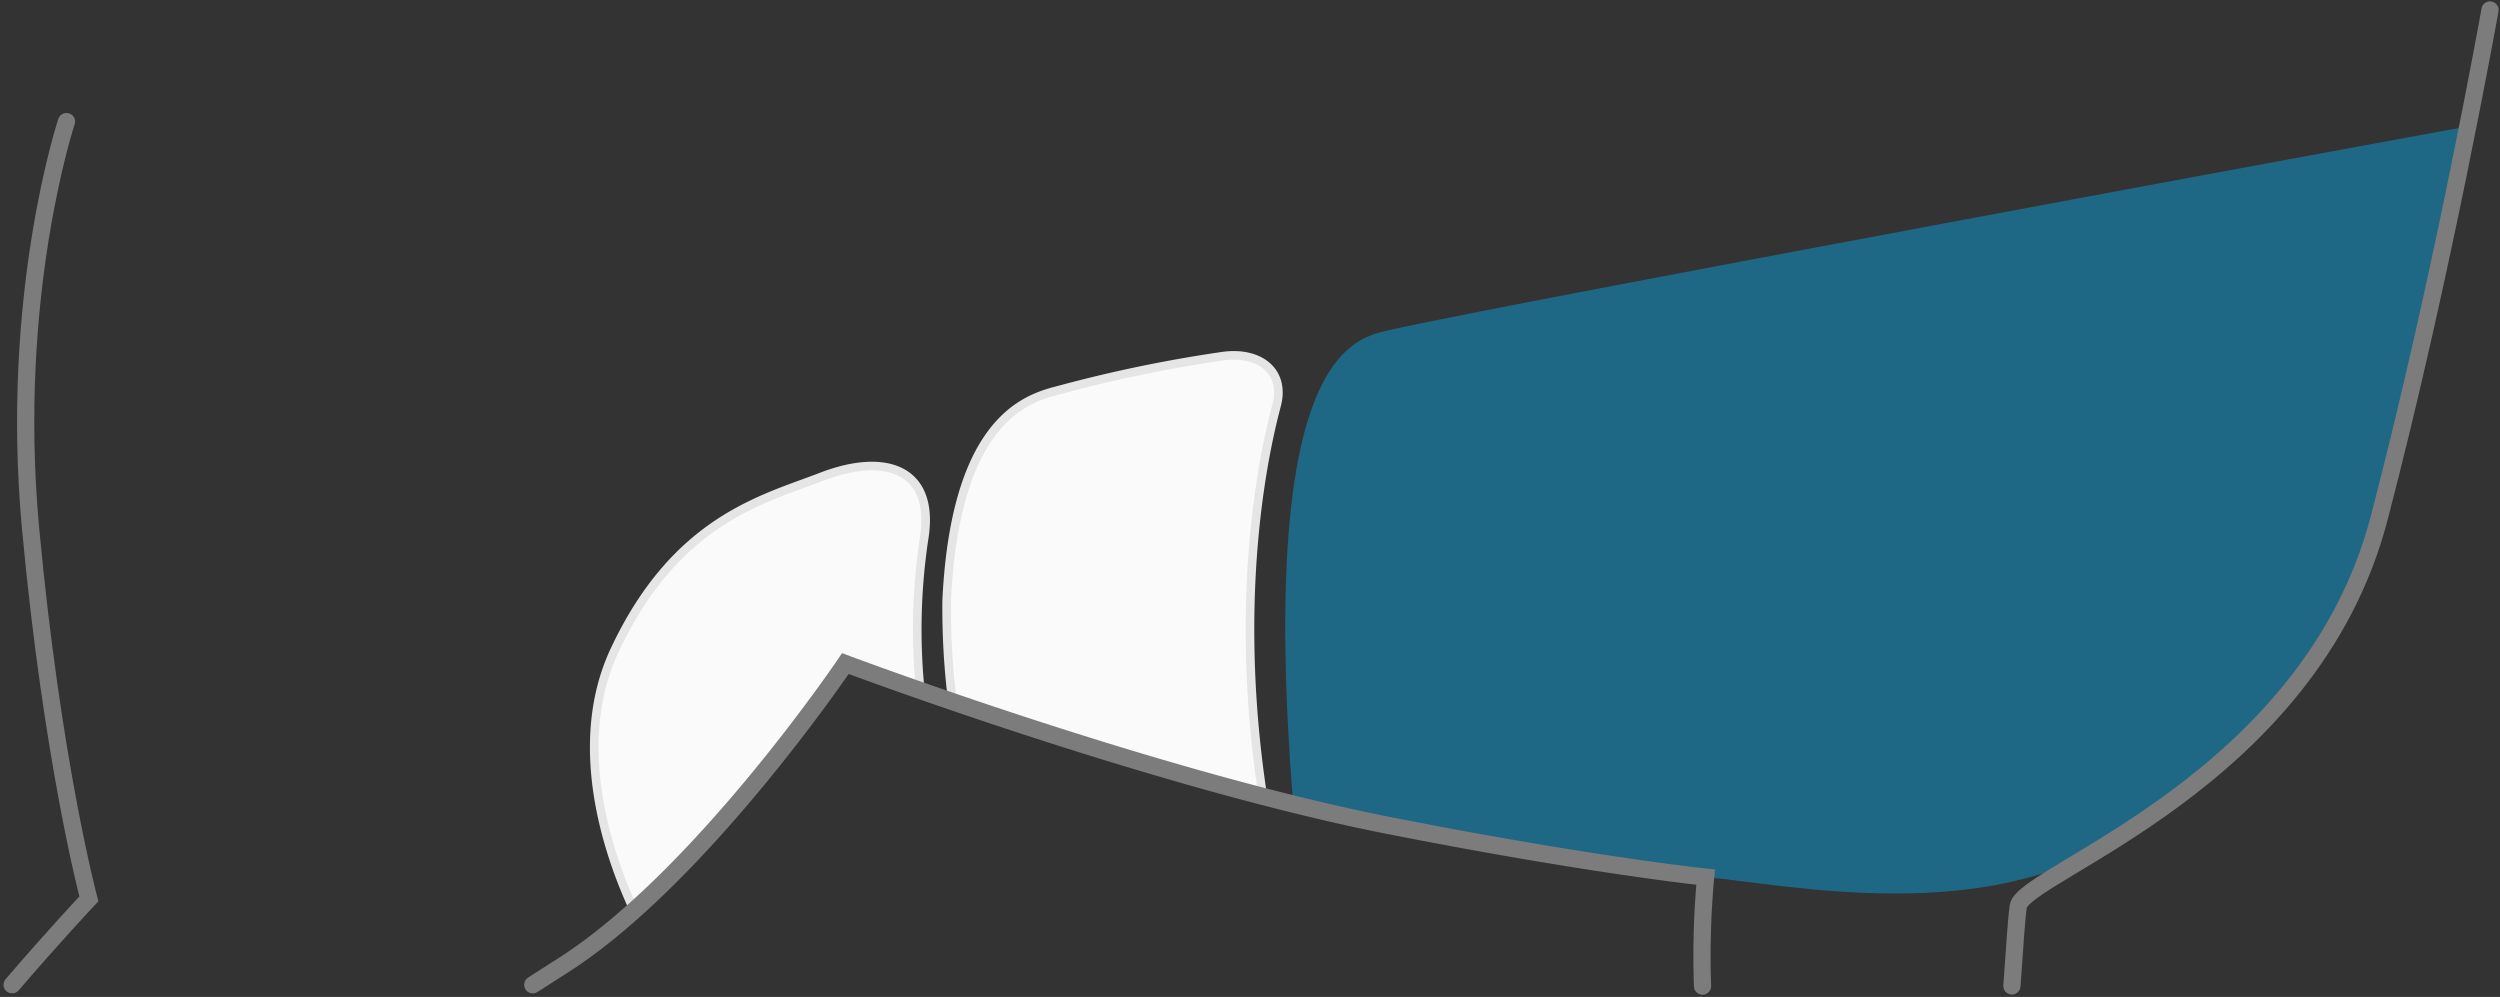 <svg xmlns="http://www.w3.org/2000/svg" width="290.57" height="115.868" viewBox="0 0 290.57 115.868">
  <rect x="0" y="0" width="290.57" height="115.868" fill="#333333" stroke="none"/>
  <g id="Gruppe_14215" data-name="Gruppe 14215" transform="translate(-420.432 -102.976)">
    <path id="Pfad_13298" data-name="Pfad 13298" d="M570.733,196.432c-4.208-52.664,7.2-54.174,11.287-55.113C594.834,138.375,700,118.97,707.262,117.661c-3.475,16.757-6.247,30.43-10.306,45.547-5.627,20.957-20.084,30.062-29.849,36.82-15.508,10.732-38.97,5.759-48.436,4.894,0,0-7.91-1.043-16.73-2.346C590.524,200.89,572.295,196.889,570.733,196.432Z" fill="#00b7ff" opacity="0.4"/>
    <path id="Pfad_13299" data-name="Pfad 13299" d="M567.213,195.539c-3.75-24.529.61-41.7,1.6-45.461,1.04-3.952-2.01-6.3-6.255-5.707a161.234,161.234,0,0,0-18.495,3.795c-3.142.889-12.507,2.08-13.6,24.572a87.782,87.782,0,0,0,.669,11.787Z" fill="#fafafa"/>
    <path id="Pfad_13305" data-name="Pfad 13305" d="M567.213,195.539c-3.75-24.529.61-41.7,1.6-45.461,1.04-3.952-2.01-6.3-6.255-5.707a161.234,161.234,0,0,0-18.495,3.795c-3.142.889-12.507,2.08-13.6,24.572a87.782,87.782,0,0,0,.669,11.787Z" fill="none" stroke="#e5e5e5" stroke-width="1"/>
    <path id="Pfad_13300" data-name="Pfad 13300" d="M518.689,180.1s-8.305,11.7-12.935,17.091L494.135,208.8c-2.839-6.1-7.5-19.078-2.267-30.24,7.122-15.185,17.225-17.537,24.015-20.158,7.5-2.9,13.178-.88,11.976,7.019a70.952,70.952,0,0,0-.463,17.81Z" fill="#fafafa"/>
    <path id="Pfad_13304" data-name="Pfad 13304" d="M518.689,180.1s-8.305,11.7-12.935,17.091L494.135,208.8c-2.839-6.1-7.5-19.078-2.267-30.24,7.122-15.185,17.225-17.537,24.015-20.158,7.5-2.9,13.178-.88,11.976,7.019a70.952,70.952,0,0,0-.463,17.81Z" fill="none" stroke="#e5e5e5" stroke-width="1"/>
    <g id="Gruppe_14211" data-name="Gruppe 14211">
      <path id="Pfad_13301" data-name="Pfad 13301" d="M421.842,217.434c4.806-5.614,8.919-9.984,8.919-9.984s-4.246-15.835-6.776-43.058c-2.527-27.19,4.175-47.284,4.175-47.284" fill="none" stroke="#7c7c7c" stroke-linecap="round" stroke-miterlimit="10" stroke-width="2"/>
      <path id="Pfad_13302" data-name="Pfad 13302" d="M618.313,217.591a101.129,101.129,0,0,1,.358-12.669s-13.322-1.372-36.823-6c-27.4-5.4-63.159-18.821-63.159-18.821s-16.748,24.821-32.8,35.073c-1.1.705-2.285,1.461-3.531,2.26" fill="none" stroke="#7c7c7c" stroke-linecap="round" stroke-miterlimit="10" stroke-width="2"/>
      <path id="Pfad_13303" data-name="Pfad 13303" d="M709.842,104.136s-5.5,30.826-12.886,59.072c-8.042,30.72-41.313,41.2-41.949,45.1-.137.838-.4,4.315-.735,9.262" fill="none" stroke="#7c7c7c" stroke-linecap="round" stroke-miterlimit="10" stroke-width="2"/>
    </g>
  </g>
</svg>
